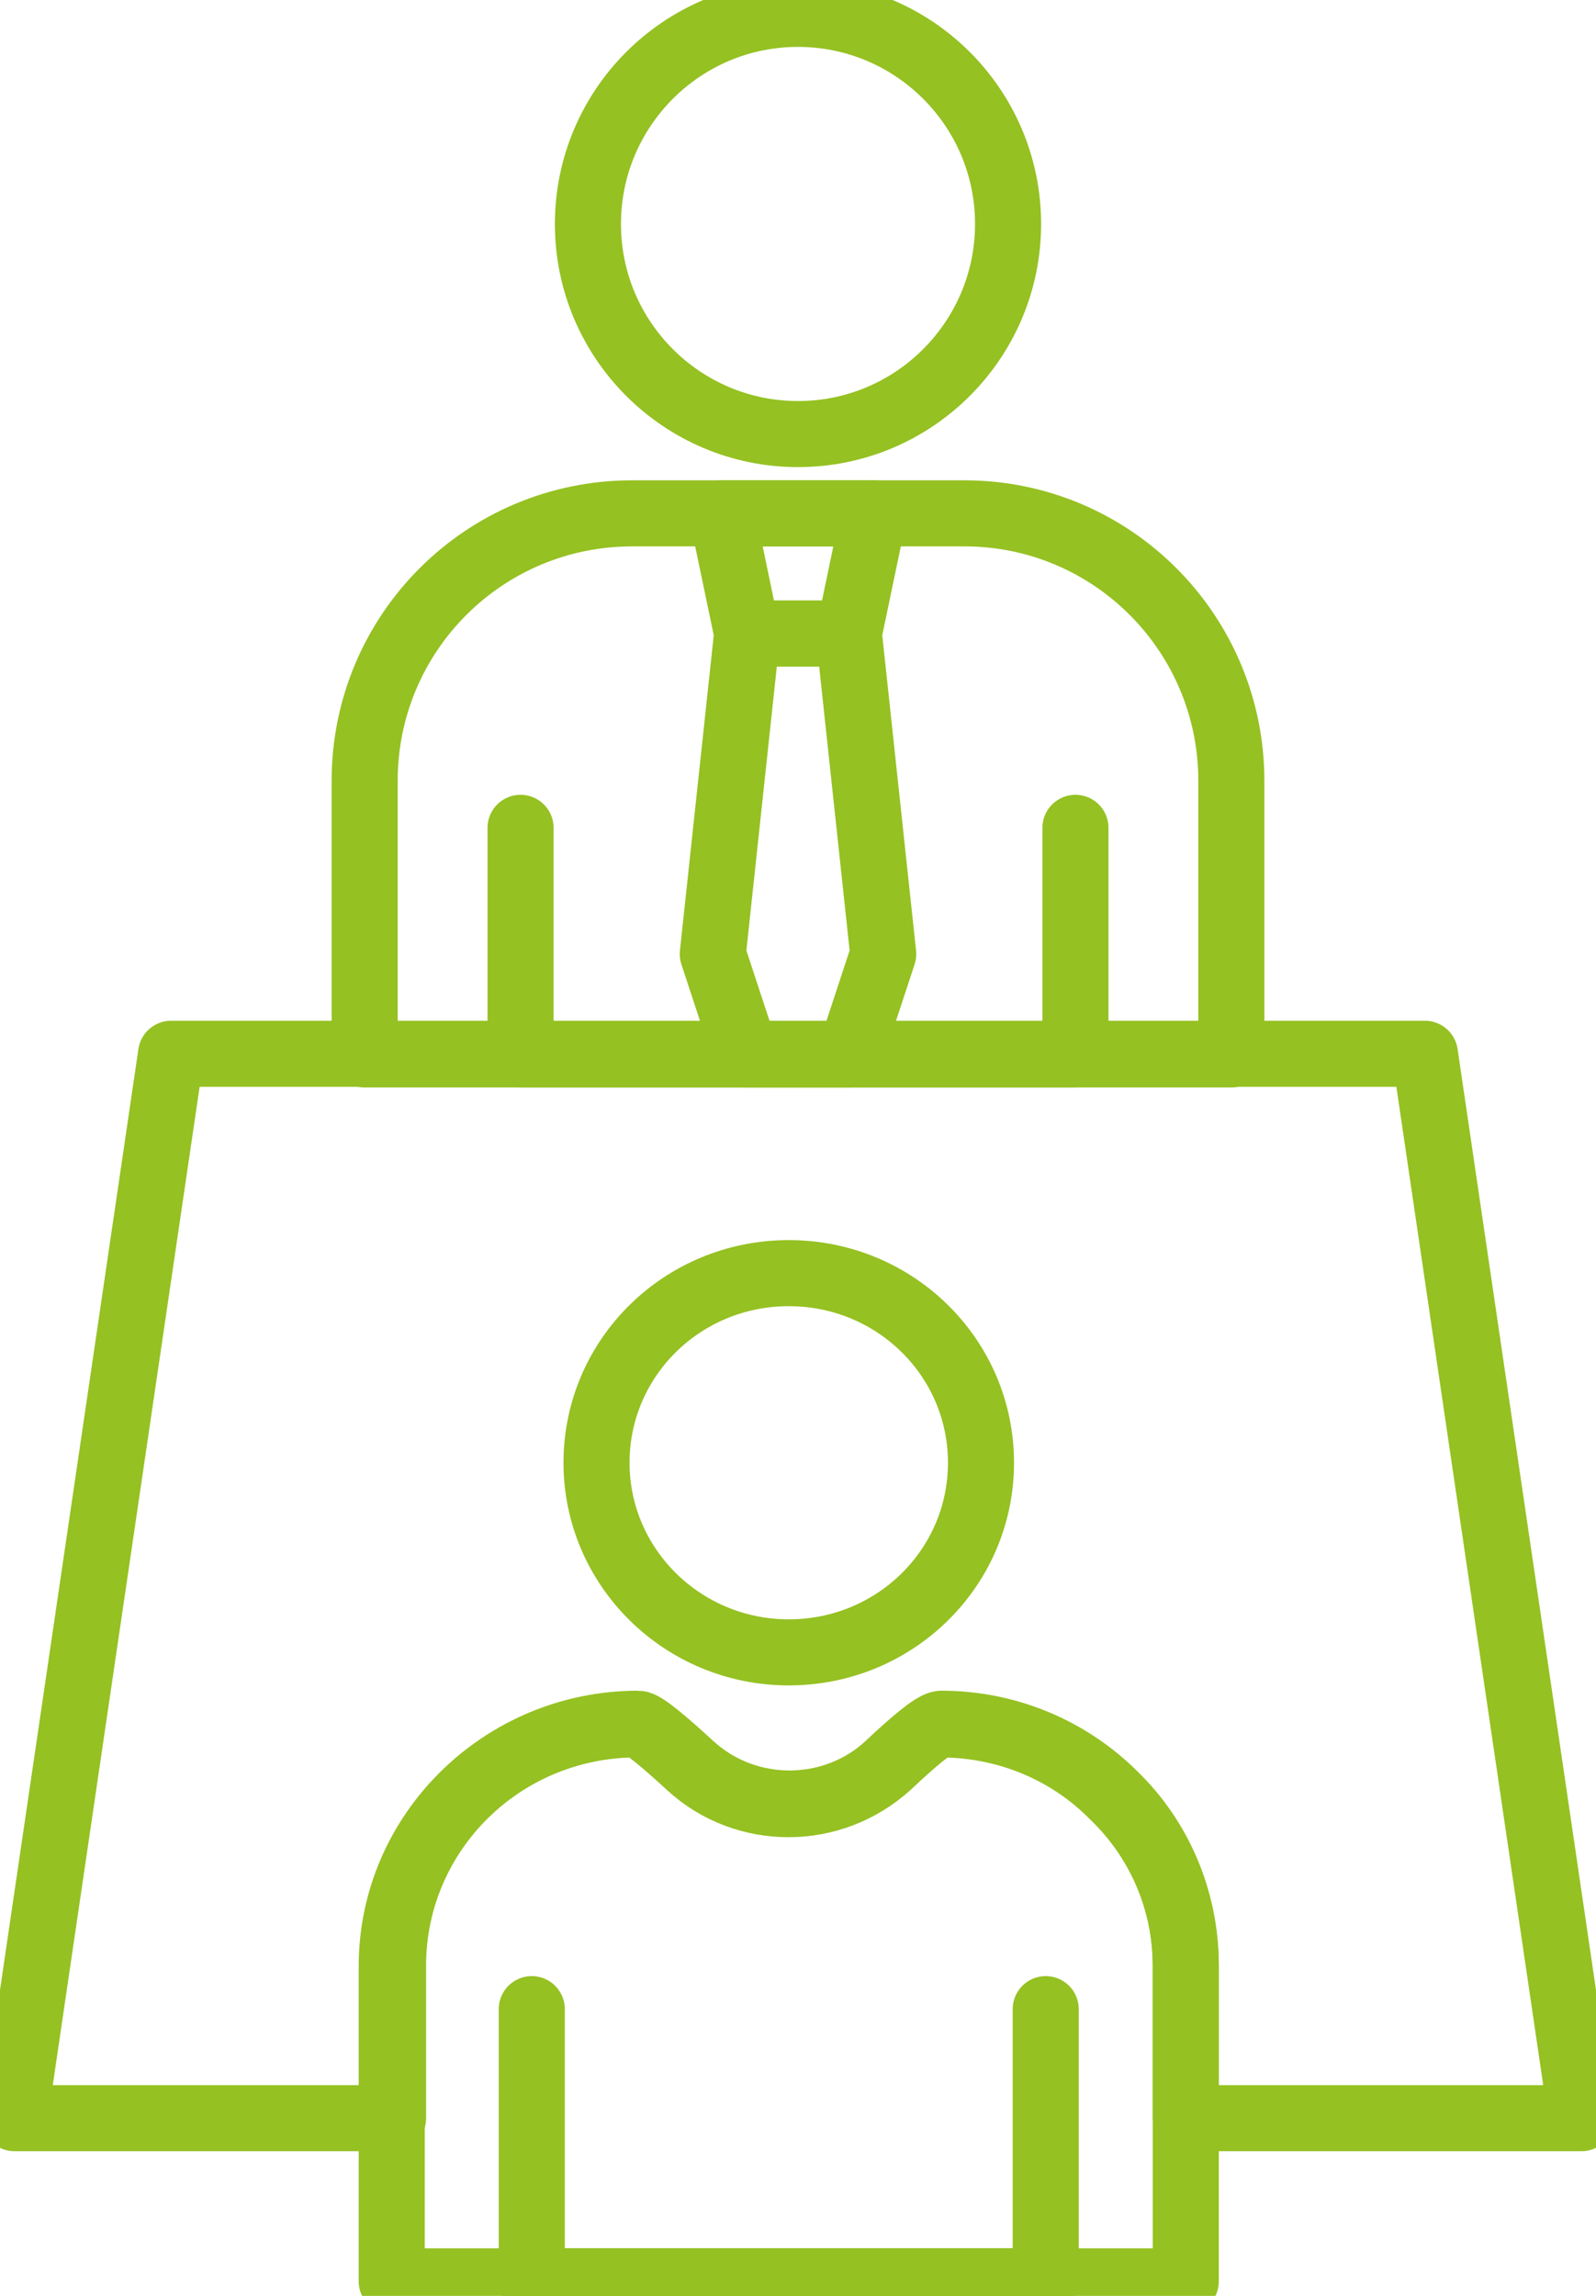 <?xml version="1.0" encoding="utf-8"?>
<!-- Generator: Adobe Illustrator 27.8.0, SVG Export Plug-In . SVG Version: 6.00 Build 0)  -->
<svg version="1.1" id="Calque_1" xmlns="http://www.w3.org/2000/svg" xmlns:xlink="http://www.w3.org/1999/xlink" x="0px" y="0px"
	 viewBox="0 0 241.6 347.5" style="enable-background:new 0 0 241.6 347.5;" xml:space="preserve">
<style type="text/css">
	.st0{fill:none;stroke:#95C122;stroke-width:10;stroke-linecap:round;stroke-linejoin:round;stroke-miterlimit:10;}
</style>
<g>
	<polyline class="st0" points="158.3,304.1 158.3,345.3 80.5,345.3 80.5,304.1 	"/>
	<path class="st0" d="M148.5,221.4c0,15.9-13,28.7-29.1,28.7s-29.1-12.9-29.1-28.7c0-15.9,13-28.7,29.1-28.7
		S148.5,205.5,148.5,221.4z"/>
	<path class="st0" d="M186.4,118.2v41.4H55.2v-41.4c0-22.4,18.1-40.5,40.5-40.5H146C168.3,77.7,186.4,95.8,186.4,118.2z"/>
	<polyline class="st0" points="162.8,125.3 162.8,159.6 78.8,159.6 78.8,125.3 	"/>
	<path class="st0" d="M152.6,33.9c0,17.5-14.2,31.8-31.8,31.8C103.3,65.7,89,51.5,89,33.9c0-17.5,14.2-31.8,31.8-31.8
		C138.3,2.1,152.6,16.3,152.6,33.9z"/>
	<polygon class="st0" points="109.3,77.7 132.3,77.7 128.5,95.9 113.1,95.9 	"/>
	<polygon class="st0" points="113.1,95.9 107.9,144.4 112.9,159.6 128.7,159.6 133.7,144.4 128.5,95.9 	"/>
	<path class="st0" d="M179.5,297.6v47.7H59.3v-47.7c0-20.2,16.7-36.6,37.1-36.6c0.9,0,4.2,2.8,8,6.3c8.4,7.7,21.5,7.7,29.9,0
		c3.7-3.5,7-6.3,8-6.3c10.3,0,19.6,4.1,26.2,10.8C175.3,278.3,179.5,287.5,179.5,297.6z"/>
	<path class="st0" d="M179.5,320.6v-23.1c0-10.1-4.1-19.3-10.8-25.8c-6.6-6.6-15.9-10.8-26.2-10.8c-1,0-4.3,2.8-8,6.3
		c-8.5,7.7-21.5,7.7-29.9,0c-3.8-3.5-7.1-6.3-8-6.3c-20.5,0-37.1,16.4-37.1,36.6v23.1H2.2l23.7-161.1h189.8l23.7,161.1L179.5,320.6
		L179.5,320.6z"/>
</g>
</svg>
